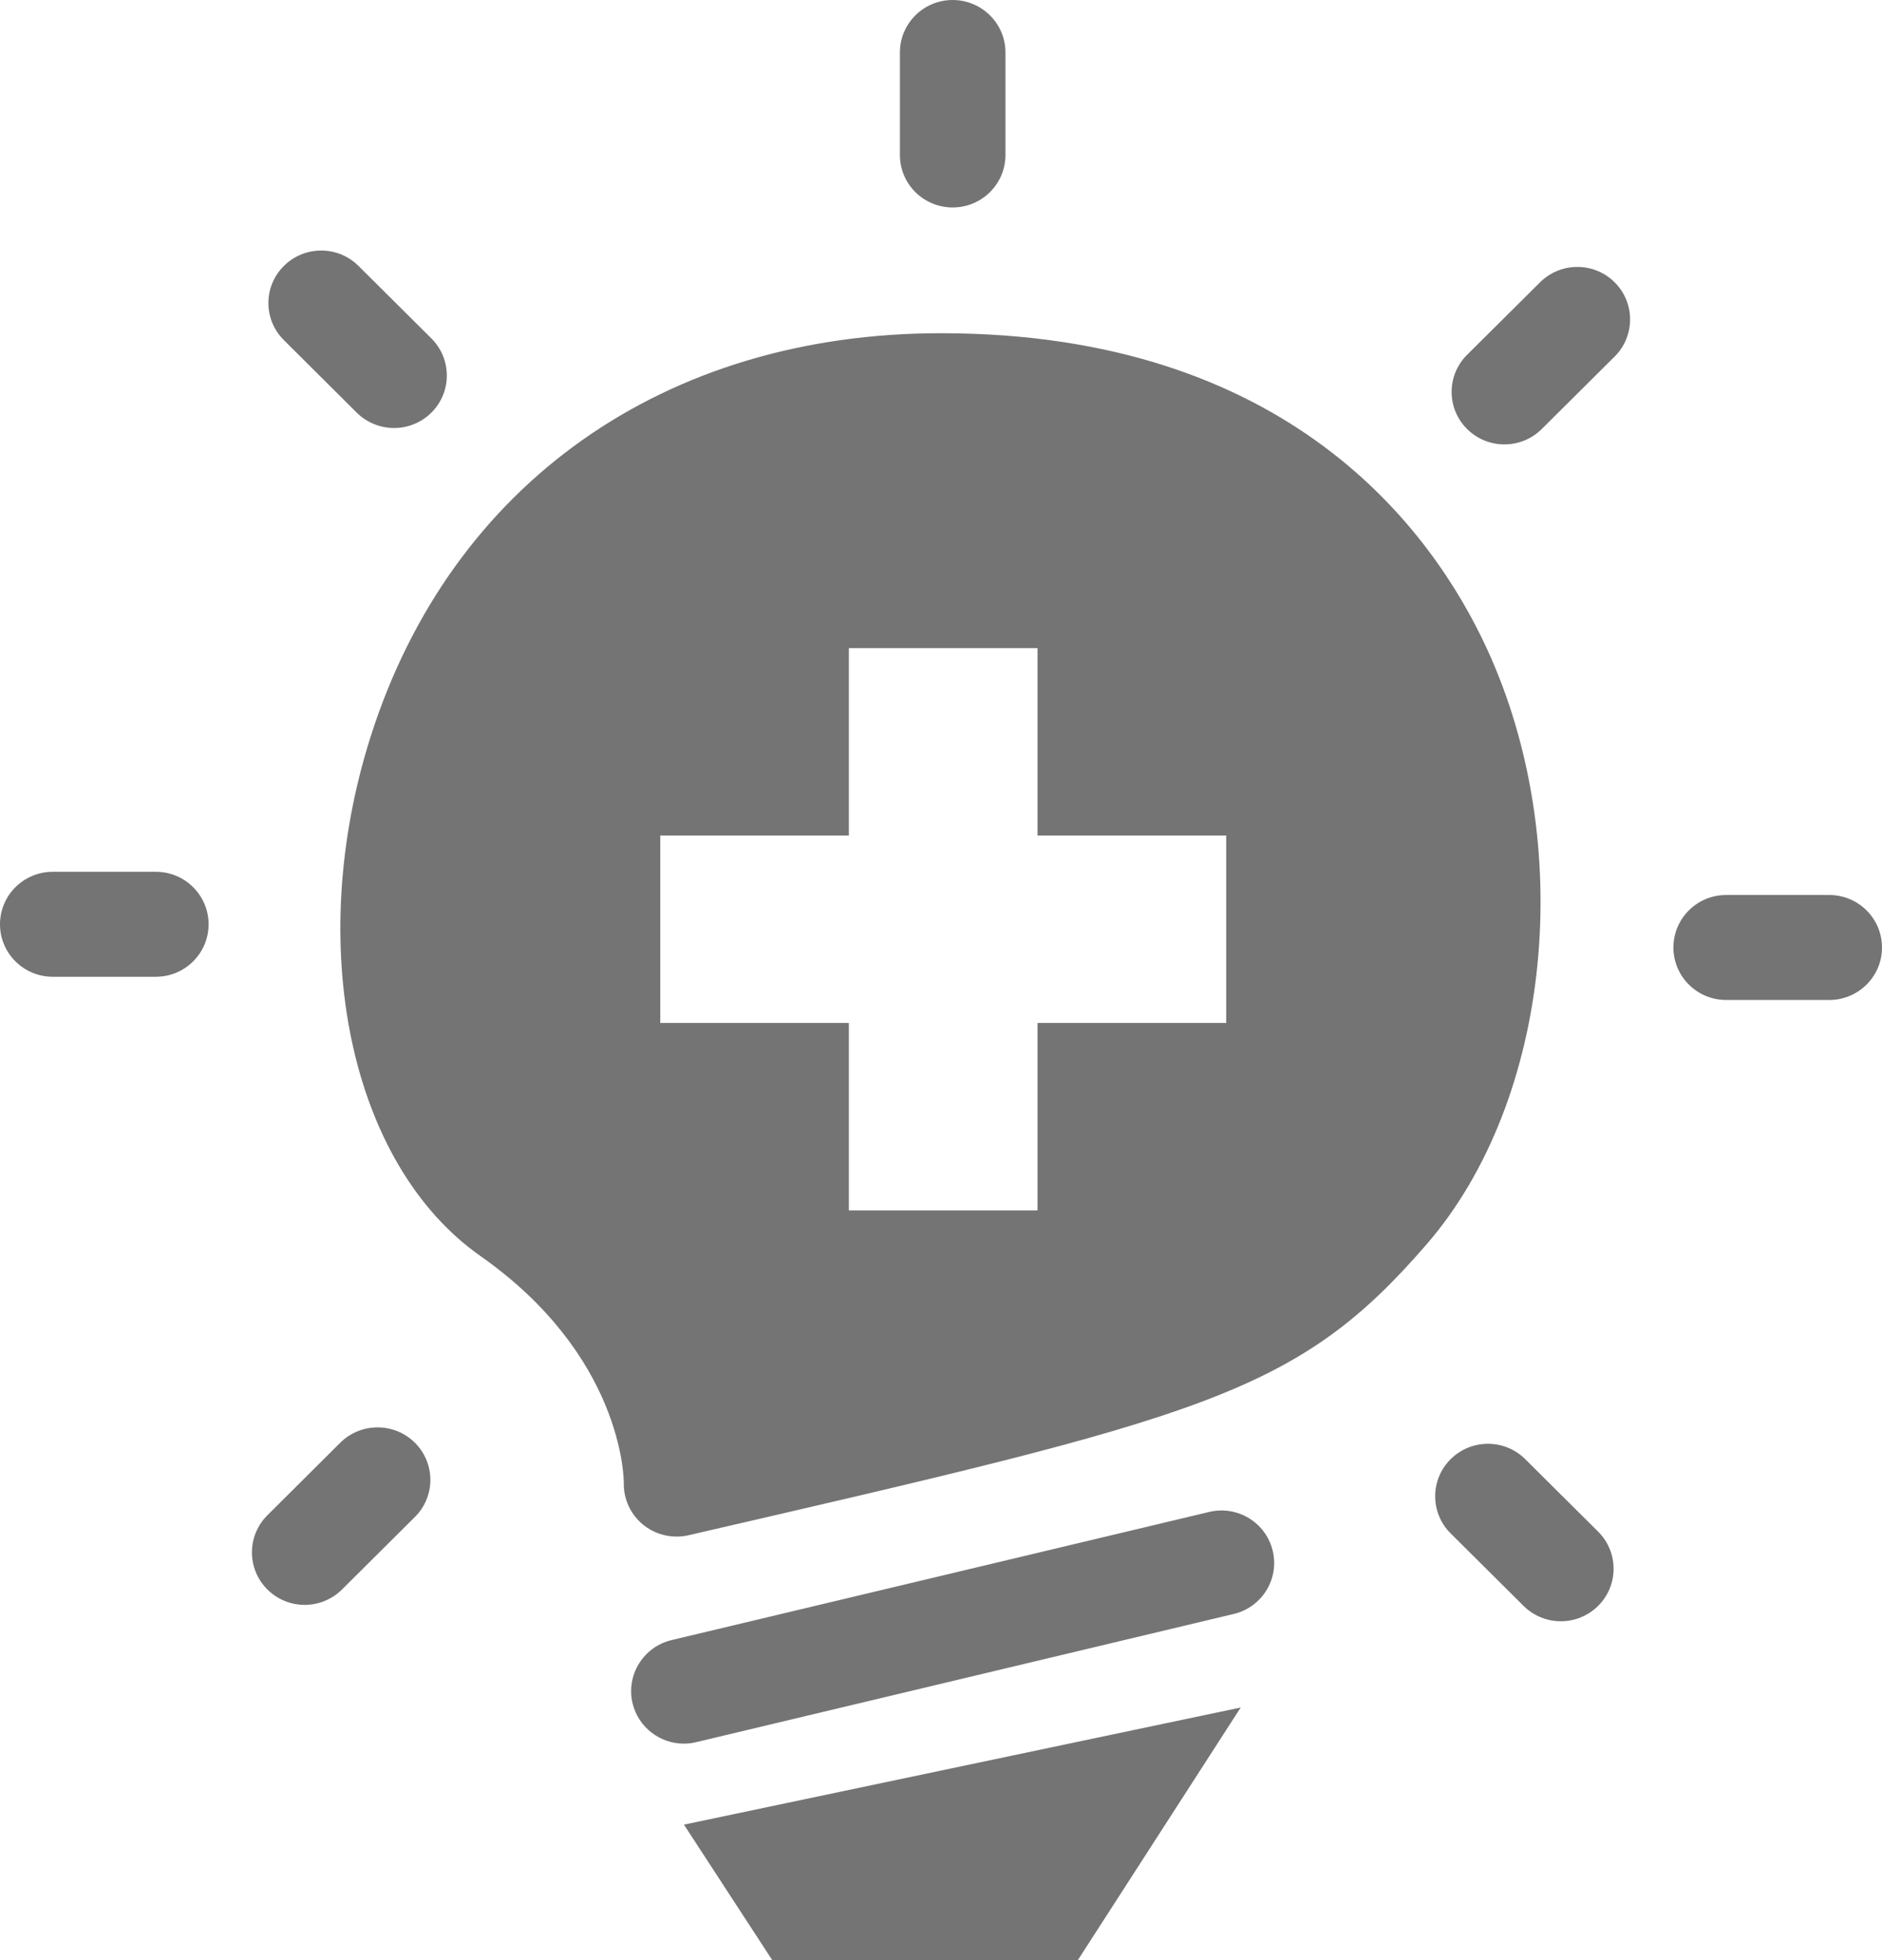 <?xml version="1.0" encoding="UTF-8"?>
<svg width="24px" height="25px" viewBox="0 0 24 25" version="1.1" xmlns="http://www.w3.org/2000/svg" xmlns:xlink="http://www.w3.org/1999/xlink">
    <title>Group 26@1.5x</title>
    <defs>
        <filter id="filter-1">
            <feColorMatrix in="SourceGraphic" type="matrix" values="0 0 0 0 0.847 0 0 0 0 0.847 0 0 0 0 0.847 0 0 0 1 0"></feColorMatrix>
        </filter>
    </defs>
    <g id="Symbols" stroke="none" stroke-width="1" fill="none" fill-rule="evenodd">
        <g id="Group-26" transform="translate(-176, -11)" filter="url(#filter-1)">
            <g transform="translate(176, 11)">
                <path d="M15.822,21.778 L13.745,25 L9.848,25 L8.722,23.272 L15.822,21.778 Z M16.23,19.779 C16.317,20.138 16.094,20.499 15.733,20.585 L8.878,22.22 C8.826,22.233 8.773,22.239 8.721,22.239 C8.417,22.239 8.141,22.032 8.067,21.725 C7.981,21.366 8.203,21.004 8.565,20.918 L15.419,19.284 C15.781,19.197 16.144,19.419 16.23,19.779 Z M19.451,18.611 L20.38,19.535 C20.643,19.797 20.643,20.22 20.38,20.482 C20.249,20.612 20.077,20.678 19.904,20.678 C19.732,20.678 19.56,20.612 19.429,20.482 L18.499,19.557 C18.236,19.296 18.236,18.872 18.499,18.611 C18.762,18.349 19.188,18.349 19.451,18.611 Z M5.291,18.401 C5.554,18.663 5.554,19.087 5.291,19.348 L4.361,20.273 C4.23,20.403 4.058,20.469 3.885,20.469 C3.713,20.469 3.541,20.403 3.41,20.273 C3.147,20.011 3.147,19.588 3.41,19.326 L4.339,18.401 C4.602,18.14 5.028,18.14 5.291,18.401 Z M12,4.25 C16.44,4.25 18.266,6.767 18.959,8.268 C20.111,10.761 19.784,14.026 18.199,15.863 C16.534,17.792 15.35,18.065 8.78,19.581 C8.729,19.593 8.678,19.598 8.628,19.598 C8.474,19.598 8.324,19.546 8.203,19.448 C8.043,19.318 7.952,19.123 7.955,18.918 C7.955,18.84 7.933,17.289 6.127,16.02 C4.463,14.851 3.876,12.06 4.73,9.384 C5.757,6.169 8.474,4.25 12,4.25 Z M13.231,8.266 L10.825,8.266 L10.825,10.656 L8.42,10.656 L8.42,13.047 L10.825,13.047 L10.825,15.438 L13.231,15.438 L13.231,13.047 L15.637,13.047 L15.637,10.656 L13.231,10.656 L13.231,8.266 Z M23.327,11.415 C23.699,11.415 24,11.715 24,12.085 C24,12.454 23.699,12.754 23.327,12.754 L22.013,12.754 C21.641,12.754 21.34,12.454 21.34,12.085 C21.34,11.715 21.641,11.415 22.013,11.415 L23.327,11.415 Z M1.987,11.119 C2.359,11.119 2.66,11.419 2.66,11.789 C2.66,12.158 2.359,12.458 1.987,12.458 L0.673,12.458 C0.301,12.458 -3.66684461e-12,12.158 -3.66684461e-12,11.789 C-3.66684461e-12,11.419 0.301,11.119 0.673,11.119 L1.987,11.119 Z M20.591,3.601 C20.853,3.862 20.853,4.286 20.591,4.547 L19.661,5.472 C19.529,5.603 19.357,5.668 19.185,5.668 C19.013,5.668 18.841,5.603 18.709,5.472 C18.446,5.211 18.446,4.787 18.709,4.525 L19.639,3.601 C19.902,3.339 20.328,3.339 20.591,3.601 Z M4.572,3.392 L5.501,4.316 C5.764,4.578 5.764,5.001 5.501,5.263 C5.37,5.393 5.198,5.459 5.025,5.459 C4.853,5.459 4.681,5.393 4.549,5.263 L3.62,4.338 C3.357,4.077 3.357,3.653 3.62,3.392 C3.883,3.13 4.309,3.13 4.572,3.392 Z M12.149,-1.81166193e-12 C12.52,-1.81166193e-12 12.822,0.3 12.822,0.669 L12.822,1.977 C12.822,2.347 12.52,2.646 12.149,2.646 C11.777,2.646 11.476,2.347 11.476,1.977 L11.476,0.669 C11.476,0.3 11.777,-1.81166193e-12 12.149,-1.81166193e-12 Z" id="Combined-Shape" fill="#747474"></path>
            </g>
        </g>
    </g>
</svg>